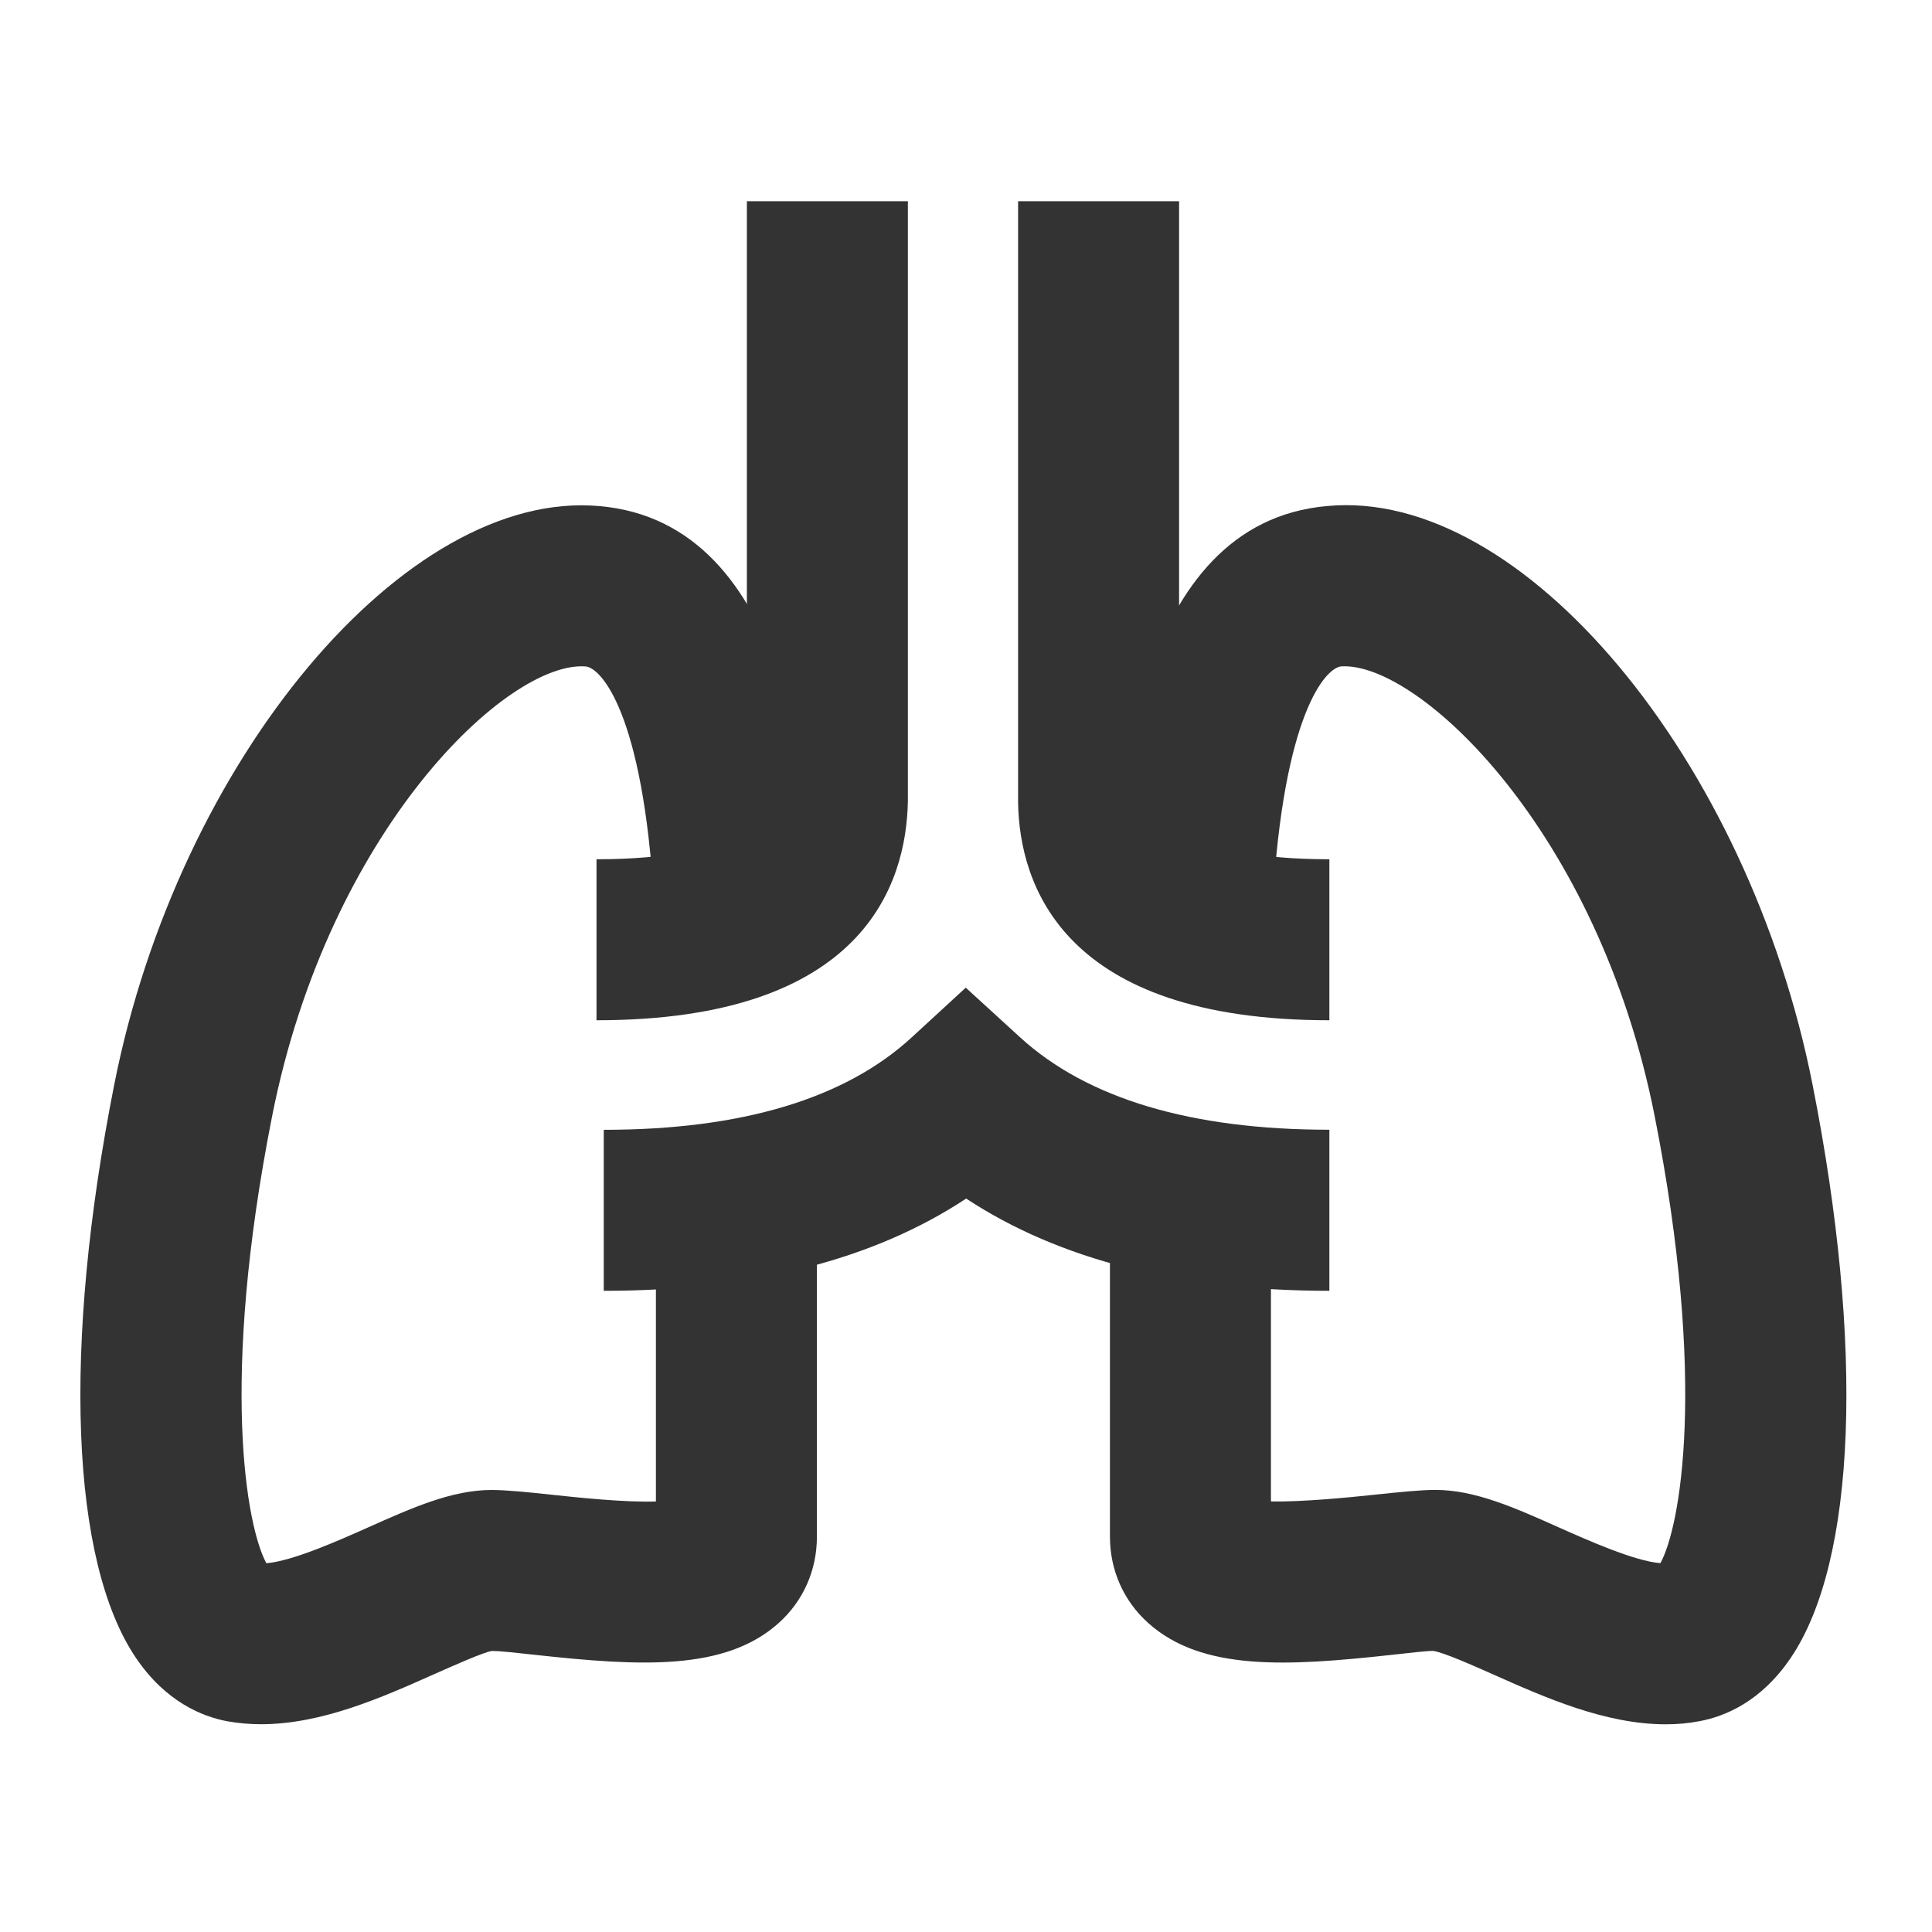 <?xml version="1.0" encoding="iso-8859-1"?>
<svg version="1.1" id="&#x56FE;&#x5C42;_1" xmlns="http://www.w3.org/2000/svg" xmlns:xlink="http://www.w3.org/1999/xlink" x="0px"
	 y="0px" viewBox="0 0 24 24" style="enable-background:new 0 0 24 24;" xml:space="preserve">
<path style="fill:#333333;" d="M3.244,21.419c-0.141,0-0.282-0.012-0.422-0.037C2.51,21.323,2.059,21.14,1.69,20.597
	c-0.814-1.201-0.916-3.864-0.271-7.123C2.218,9.438,5.037,6.07,7.446,6.287c2.405,0.207,2.608,3.653,2.674,4.786L8.124,11.19
	c-0.138-2.34-0.66-2.895-0.849-2.911c-0.968-0.075-3.19,2.031-3.894,5.583c-0.655,3.311-0.316,5.113-0.072,5.557
	c0.323-0.026,0.896-0.281,1.255-0.441c0.564-0.252,1.052-0.469,1.544-0.469c0.174,0,0.442,0.026,0.754,0.06
	c0.298,0.032,0.9,0.096,1.286,0.083v-3.616h2v4.052c0,0.418-0.169,0.8-0.476,1.075C9.004,20.76,7.954,20.7,6.646,20.557
	c-0.223-0.023-0.414-0.048-0.538-0.048c-0.102,0.016-0.48,0.184-0.73,0.295C4.752,21.083,3.998,21.419,3.244,21.419z"/>
<path style="fill:#333333;" d="M20.692,21.42c-0.753,0-1.509-0.337-2.135-0.616c-0.25-0.111-0.627-0.279-0.755-0.296
	c-0.098,0.001-0.289,0.025-0.512,0.049c-1.304,0.143-2.358,0.204-3.026-0.395c-0.307-0.275-0.476-0.657-0.476-1.075v-4.052h2v3.616
	c0.379,0.009,0.988-0.051,1.286-0.083c0.312-0.033,0.58-0.06,0.754-0.06c0.492,0,0.979,0.217,1.543,0.469
	c0.36,0.16,0.934,0.416,1.255,0.441c0.245-0.443,0.583-2.246-0.072-5.557c-0.701-3.549-2.938-5.643-3.893-5.583
	c-0.191,0.017-0.718,0.581-0.853,2.963l-1.996-0.112c0.064-1.146,0.261-4.636,2.677-4.843c2.425-0.228,5.229,3.151,6.027,7.187
	c0.645,3.259,0.543,5.921-0.271,7.122c-0.368,0.544-0.819,0.728-1.133,0.786C20.974,21.408,20.833,21.42,20.692,21.42z"/>
<path style="fill:#333333;" d="M7.41,12.674v-2c1.854,0,1.865-0.555,1.868-0.738V2.5h2v7.455
	C11.258,10.982,10.73,12.674,7.41,12.674z"/>
<path style="fill:#333333;" d="M16.514,12.674c-3.32,0-3.848-1.691-3.867-2.7V2.5h2v7.455c0.003,0.164,0.014,0.719,1.867,0.719
	V12.674z"/>
<path style="fill:#333333;" d="M16.515,16.035c-1.844,0-3.357-0.385-4.513-1.146c-1.151,0.761-2.661,1.146-4.502,1.146v-2
	c1.71,0,2.996-0.386,3.823-1.146l0.674-0.62l0.676,0.618c0.835,0.762,2.127,1.147,3.841,1.147V16.035z"/>
</svg>






